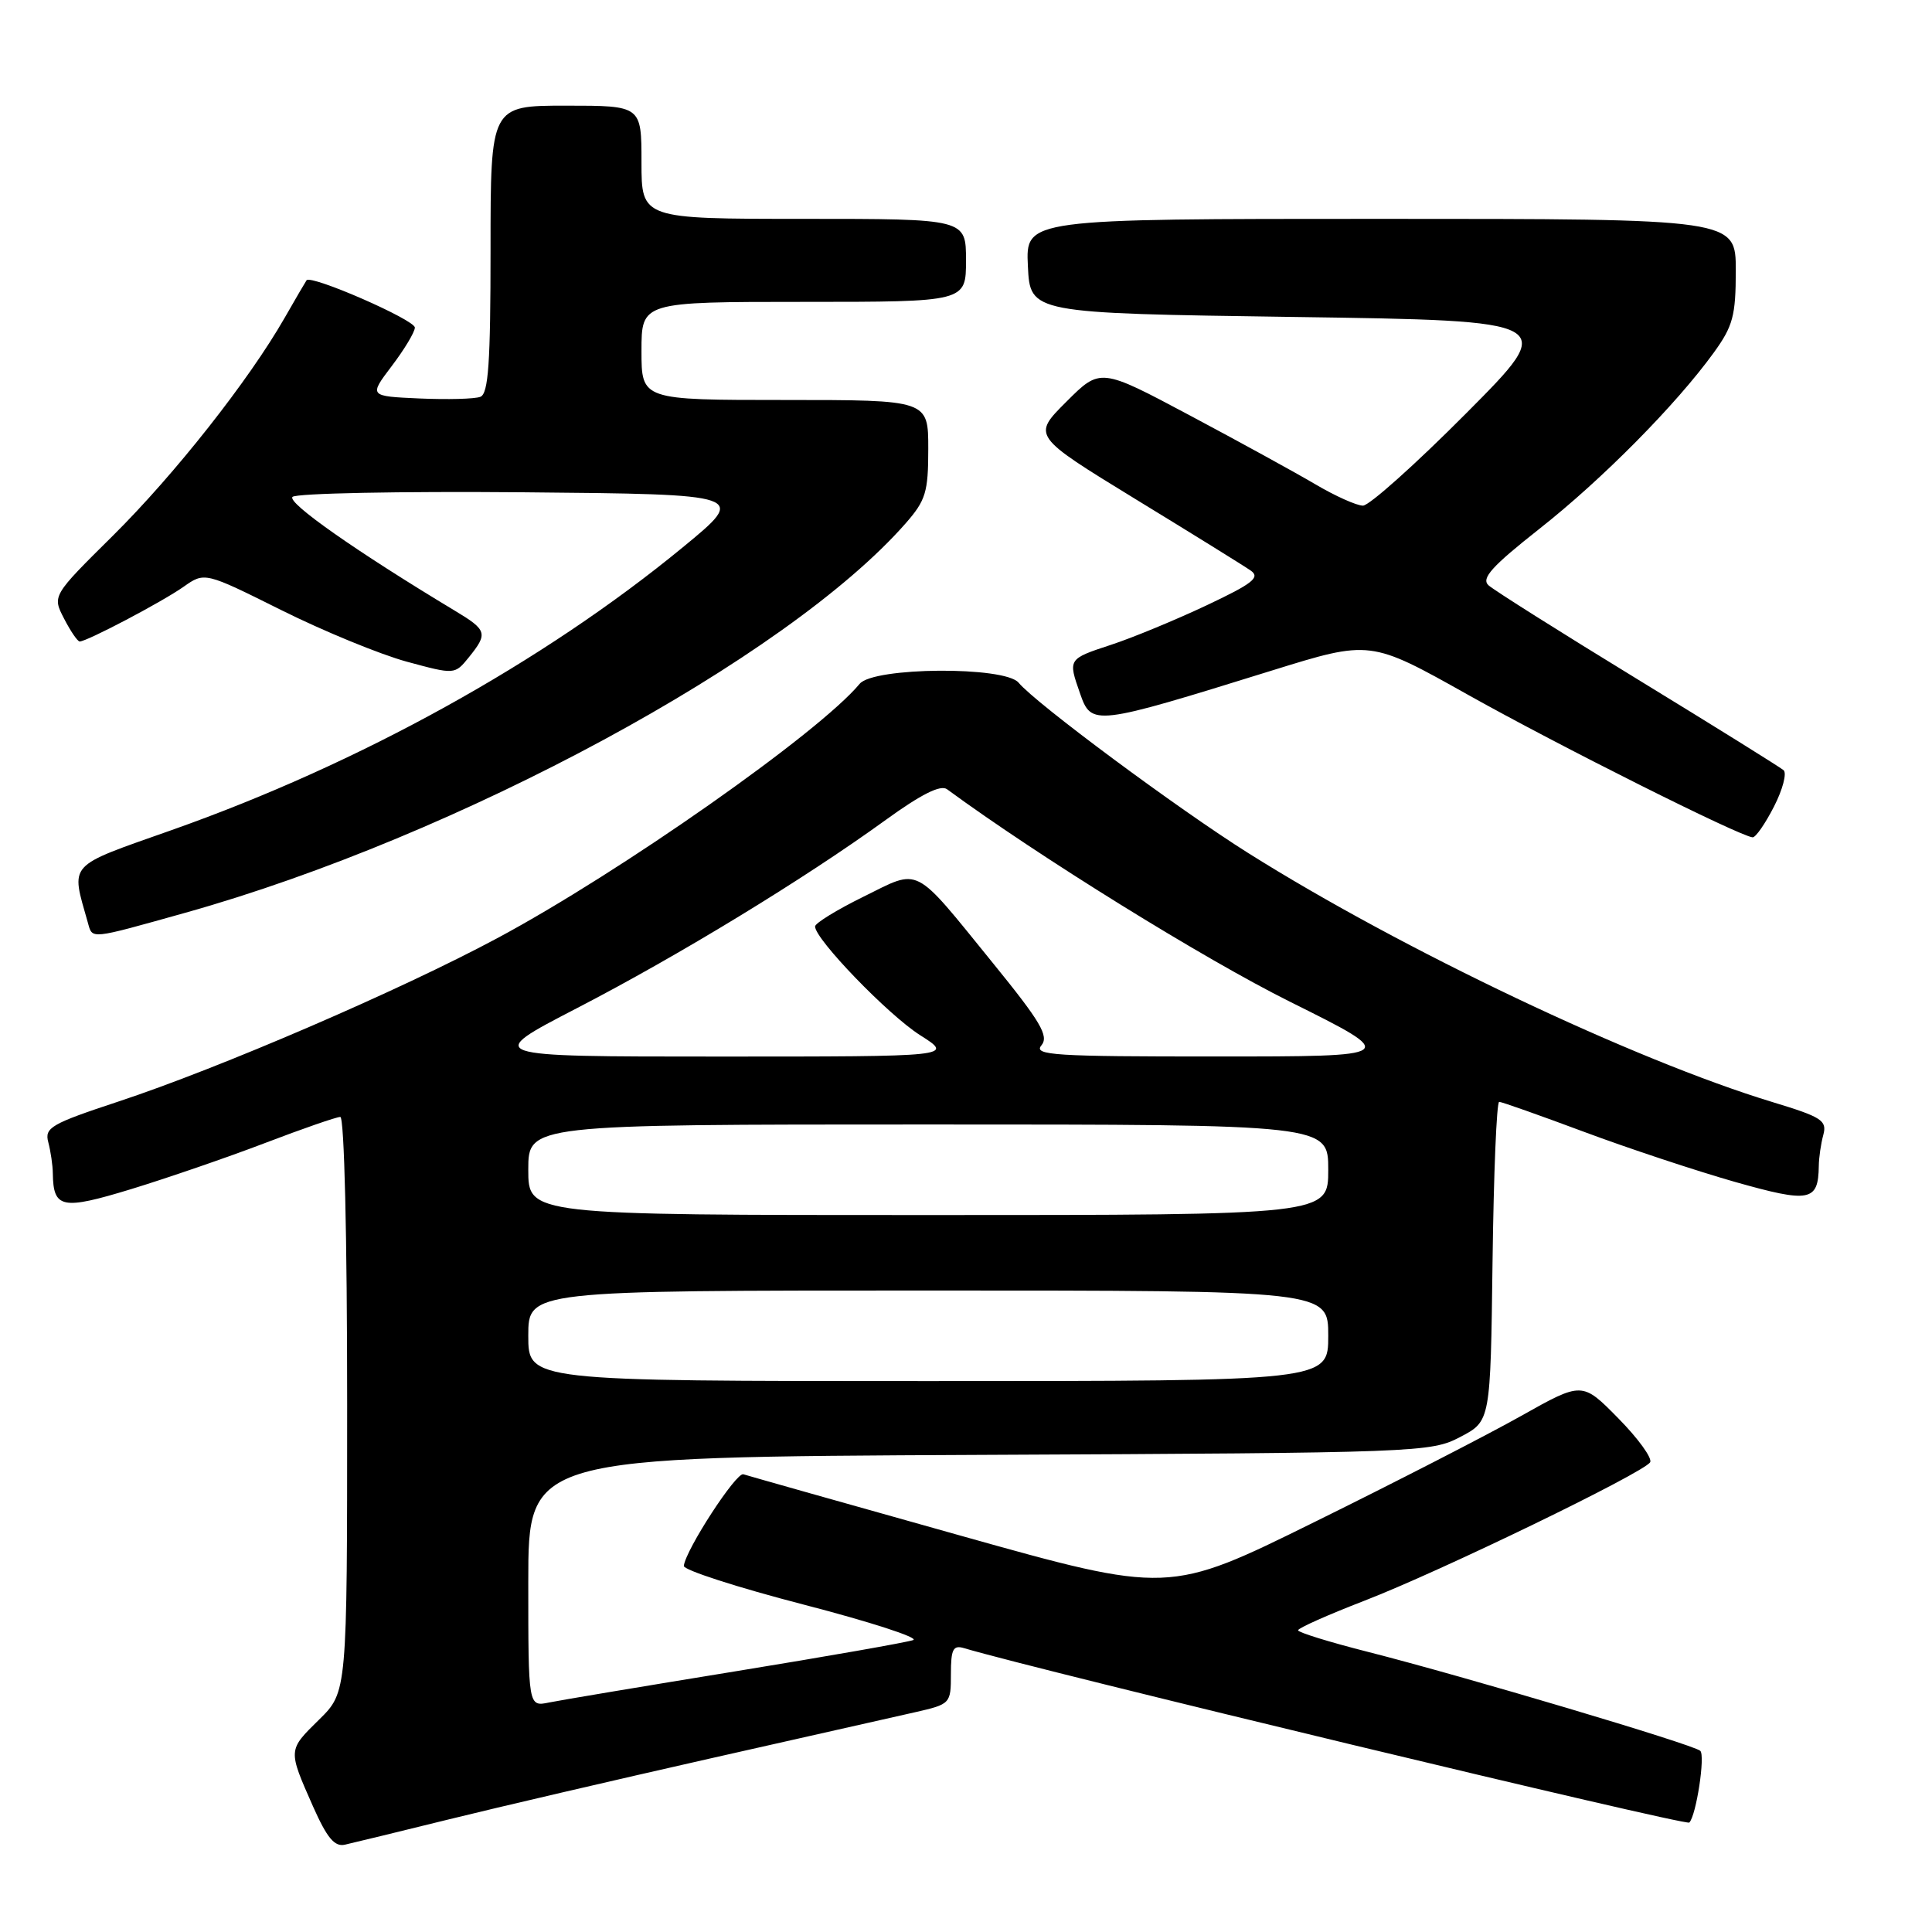 <?xml version="1.0" encoding="UTF-8" standalone="no"?>
<!DOCTYPE svg PUBLIC "-//W3C//DTD SVG 1.1//EN" "http://www.w3.org/Graphics/SVG/1.1/DTD/svg11.dtd" >
<svg xmlns="http://www.w3.org/2000/svg" xmlns:xlink="http://www.w3.org/1999/xlink" version="1.1" viewBox="0 0 256 256">
 <g >
 <path fill="currentColor"
d=" M 59.50 241.07 C 66.10 239.44 81.62 235.83 94.00 233.03 C 106.38 230.24 118.64 227.47 121.25 226.88 C 125.94 225.81 126.00 225.75 126.00 221.83 C 126.00 218.52 126.29 217.95 127.75 218.39 C 137.50 221.31 223.37 241.96 223.84 241.50 C 224.76 240.57 225.98 232.59 225.29 231.99 C 224.33 231.14 194.00 222.12 181.25 218.88 C 176.16 217.59 172.00 216.30 172.00 216.02 C 172.01 215.73 175.94 213.98 180.75 212.12 C 190.81 208.24 217.77 195.17 218.65 193.76 C 218.97 193.24 217.08 190.62 214.44 187.94 C 209.65 183.07 209.65 183.07 201.57 187.61 C 197.13 190.11 184.80 196.44 174.17 201.68 C 154.85 211.22 154.85 211.22 127.17 203.45 C 111.95 199.18 99.05 195.53 98.50 195.35 C 97.56 195.03 90.84 205.37 90.61 207.49 C 90.55 208.03 97.70 210.34 106.50 212.62 C 115.30 214.90 121.83 217.02 121.00 217.32 C 120.17 217.62 109.60 219.48 97.50 221.45 C 85.40 223.42 74.26 225.28 72.75 225.59 C 70.00 226.16 70.00 226.16 70.00 209.61 C 70.00 193.06 70.00 193.06 129.75 192.78 C 188.21 192.51 189.59 192.45 193.50 190.40 C 197.50 188.31 197.50 188.31 197.77 167.15 C 197.92 155.52 198.31 146.00 198.65 146.00 C 198.98 146.00 204.03 147.79 209.88 149.97 C 215.72 152.15 224.71 155.13 229.86 156.60 C 239.82 159.42 240.93 159.21 241.00 154.50 C 241.01 153.40 241.28 151.54 241.60 150.37 C 242.11 148.47 241.39 148.01 234.86 146.03 C 216.53 140.46 185.82 125.88 165.39 113.03 C 156.09 107.18 137.25 93.21 134.97 90.46 C 133.14 88.26 115.76 88.38 113.91 90.61 C 108.52 97.10 82.20 115.58 65.88 124.32 C 53.00 131.23 29.05 141.55 15.66 145.97 C 6.74 148.92 5.88 149.42 6.40 151.36 C 6.71 152.54 6.99 154.40 7.00 155.50 C 7.07 160.13 8.21 160.36 17.36 157.57 C 22.10 156.12 30.08 153.38 35.08 151.47 C 40.08 149.56 44.58 148.00 45.09 148.00 C 45.62 148.00 46.00 163.75 46.00 186.10 C 46.00 224.20 46.00 224.20 42.29 227.85 C 38.13 231.94 38.14 231.81 41.48 239.37 C 43.33 243.53 44.33 244.74 45.70 244.43 C 46.69 244.21 52.90 242.70 59.50 241.07 Z  M 24.58 120.94 C 60.67 110.82 104.29 87.24 119.99 69.36 C 122.67 66.30 123.00 65.23 123.00 59.47 C 123.00 53.00 123.00 53.00 104.00 53.00 C 85.00 53.00 85.00 53.00 85.00 46.50 C 85.00 40.00 85.00 40.00 106.50 40.00 C 128.00 40.00 128.00 40.00 128.00 34.50 C 128.00 29.00 128.00 29.00 106.50 29.00 C 85.00 29.00 85.00 29.00 85.00 21.50 C 85.00 14.00 85.00 14.00 75.00 14.00 C 65.00 14.00 65.00 14.00 65.00 33.03 C 65.00 48.08 64.72 52.17 63.65 52.58 C 62.91 52.87 59.28 52.96 55.59 52.80 C 48.88 52.50 48.88 52.50 51.91 48.50 C 53.58 46.30 54.96 44.01 54.97 43.41 C 55.00 42.39 41.20 36.36 40.62 37.14 C 40.48 37.34 39.17 39.57 37.72 42.11 C 32.97 50.41 23.14 62.87 14.96 70.98 C 6.92 78.94 6.92 78.94 8.49 81.97 C 9.35 83.64 10.28 85.00 10.56 85.00 C 11.52 85.00 21.50 79.74 24.31 77.76 C 27.12 75.78 27.12 75.78 37.31 80.86 C 42.91 83.65 50.37 86.71 53.88 87.67 C 60.26 89.40 60.26 89.40 62.13 87.09 C 64.68 83.93 64.55 83.49 60.25 80.91 C 47.22 73.07 38.00 66.60 38.76 65.84 C 39.24 65.36 52.99 65.09 69.32 65.23 C 99.01 65.50 99.01 65.50 90.50 72.50 C 71.99 87.73 47.62 101.21 22.72 110.00 C 8.75 114.94 9.38 114.23 11.64 122.25 C 12.27 124.48 11.75 124.53 24.58 120.94 Z  M 235.06 106.88 C 236.22 104.62 236.79 102.44 236.33 102.05 C 235.87 101.66 227.18 96.24 217.00 90.02 C 206.82 83.80 197.93 78.19 197.23 77.55 C 196.24 76.64 197.68 75.04 203.97 70.08 C 212.29 63.53 222.07 53.65 227.09 46.72 C 229.63 43.21 230.00 41.83 230.00 35.85 C 230.00 29.00 230.00 29.00 182.95 29.00 C 135.90 29.00 135.90 29.00 136.20 35.25 C 136.50 41.50 136.50 41.50 171.49 42.00 C 206.48 42.50 206.48 42.50 194.29 54.75 C 187.59 61.49 181.43 67.00 180.60 67.00 C 179.77 67.00 176.93 65.73 174.29 64.17 C 171.66 62.62 164.17 58.51 157.65 55.04 C 145.80 48.73 145.80 48.73 141.29 53.24 C 136.77 57.75 136.77 57.75 150.45 66.13 C 157.98 70.73 164.85 74.99 165.72 75.60 C 167.03 76.51 166.02 77.31 159.90 80.20 C 155.83 82.12 150.14 84.48 147.25 85.43 C 141.50 87.32 141.51 87.31 143.10 91.85 C 144.62 96.23 144.90 96.19 168.53 88.85 C 181.57 84.80 181.57 84.80 194.53 92.07 C 206.55 98.81 230.55 110.83 232.23 110.95 C 232.63 110.98 233.90 109.15 235.06 106.88 Z  M 70.00 177.00 C 70.00 171.00 70.00 171.00 123.00 171.00 C 176.00 171.00 176.00 171.00 176.00 177.00 C 176.00 183.00 176.00 183.00 123.00 183.00 C 70.00 183.00 70.00 183.00 70.00 177.00 Z  M 70.00 155.00 C 70.00 149.00 70.00 149.00 123.00 149.00 C 176.00 149.00 176.00 149.00 176.00 155.00 C 176.00 161.00 176.00 161.00 123.00 161.00 C 70.00 161.00 70.00 161.00 70.00 155.00 Z  M 76.44 133.59 C 89.91 126.62 106.55 116.48 117.37 108.64 C 122.08 105.23 124.64 103.95 125.49 104.58 C 137.60 113.47 159.54 127.07 170.94 132.74 C 185.50 139.99 185.50 139.99 161.13 139.99 C 139.69 140.00 136.90 139.82 137.99 138.52 C 139.01 137.28 137.92 135.43 131.54 127.58 C 120.90 114.48 122.03 115.06 114.43 118.81 C 110.89 120.55 108.00 122.33 108.00 122.76 C 108.00 124.45 117.69 134.48 121.91 137.16 C 126.39 140.00 126.39 140.00 95.22 140.00 C 64.06 140.00 64.06 140.00 76.44 133.59 Z "/>
</g>
</svg>